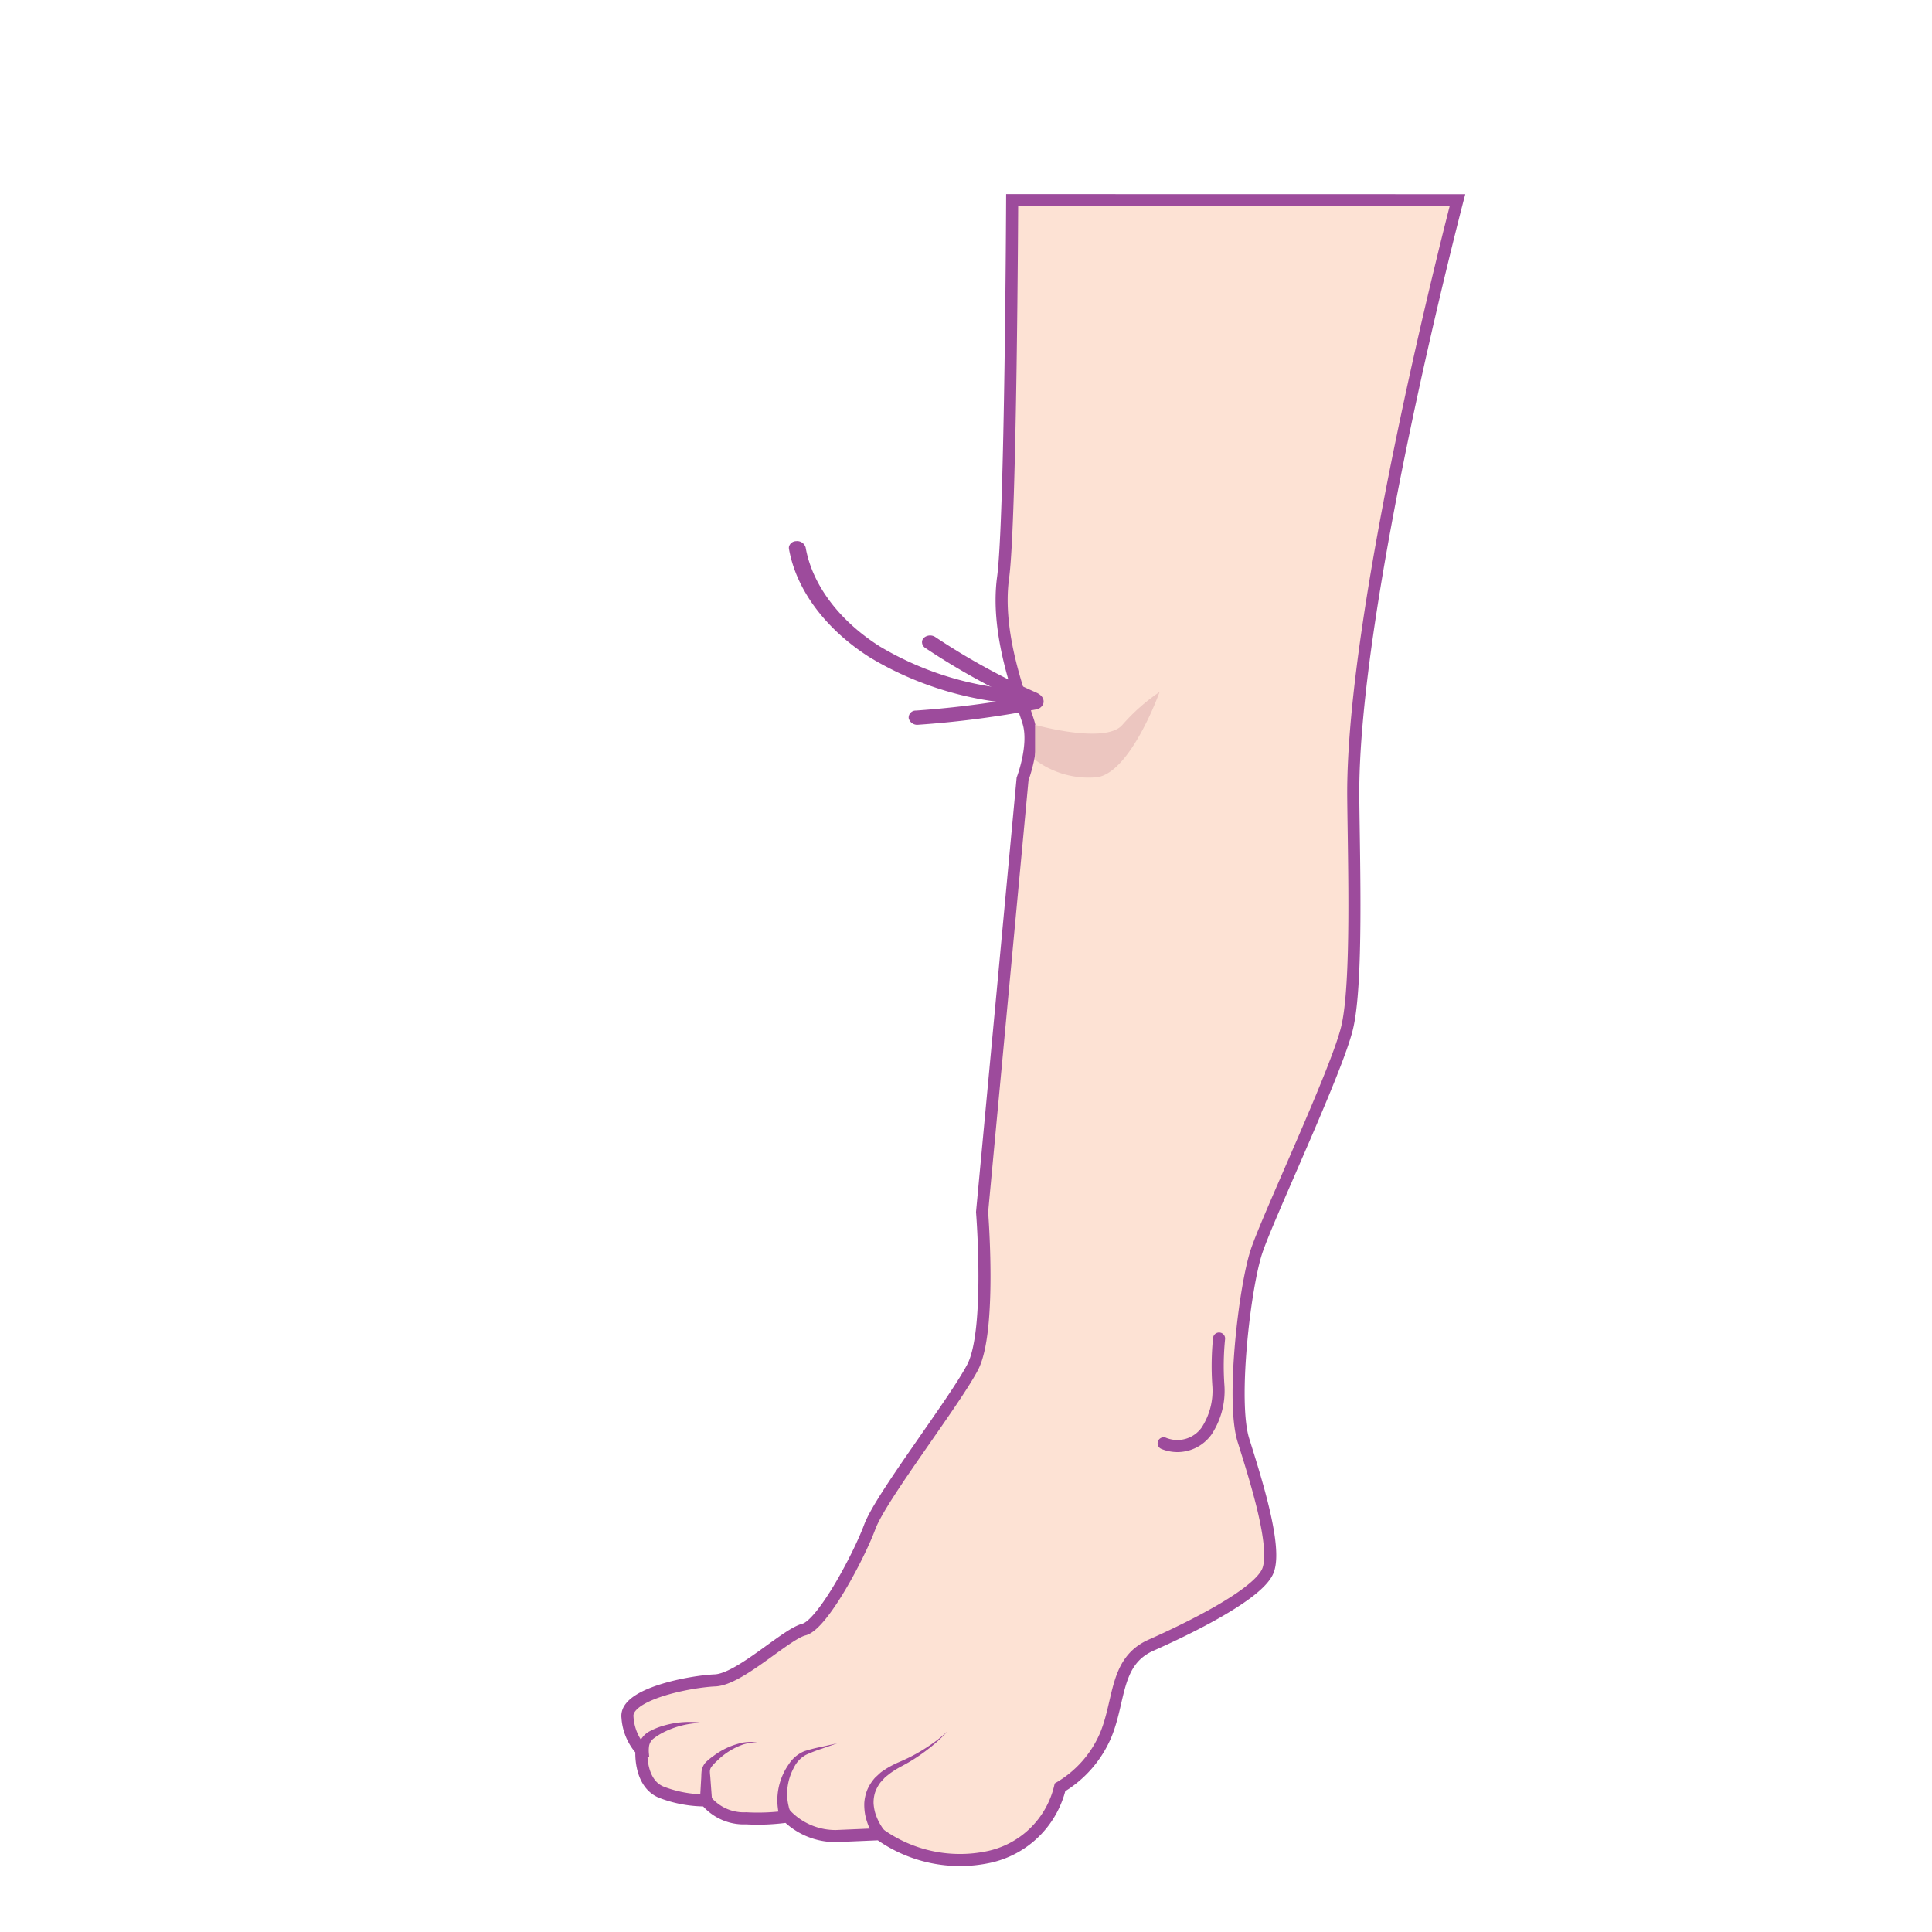 <svg id="word" xmlns="http://www.w3.org/2000/svg" viewBox="0 0 160 160"><defs><style>.cls-1{fill:#fde2d4;}.cls-1,.cls-3{stroke:#9d4b9c;stroke-miterlimit:10;}.cls-2{fill:#9d4b9c;}.cls-3{fill:none;stroke-linecap:round;}.cls-4{fill:#ecc6c0;}</style></defs><path class="cls-1" d="M83.822,16.573s-.108,26.532-.752,31.27,1.485,10.007,2.088,11.93-.473,4.73-.473,4.73l-3.354,35.875s.792,9.874-.79,12.865-7.588,10.718-8.506,13.193-3.926,8.126-5.454,8.516-5.31,4.124-7.368,4.211-7.507,1.132-7.247,3.07a4.445,4.445,0,0,0,1.154,2.712s-.218,2.77,1.705,3.5a10.141,10.141,0,0,0,3.637.658,4.051,4.051,0,0,0,3.331,1.482,17.565,17.565,0,0,0,3.429-.146,5.674,5.674,0,0,0,4.024,1.616l3.6-.154a11.435,11.435,0,0,0,9.018,1.89,7.725,7.725,0,0,0,5.922-5.774,9.224,9.224,0,0,0,3.758-4.262c1.241-2.935.751-6.162,3.782-7.509s8.914-4.2,9.683-6.178-1.032-7.59-2.036-10.8.1-12.673,1.088-15.638,6.631-14.9,7.5-18.51.566-13.506.511-19.025C111.911,50.19,120.7,16.58,120.7,16.58Z"/><path class="cls-2" d="M72.445,152.2a4.676,4.676,0,0,1-.29-.494,5.457,5.457,0,0,1-.5-1.388,4.541,4.541,0,0,1-.078-1,3.583,3.583,0,0,1,.25-1.1,3.764,3.764,0,0,1,.644-1l.437-.405c.154-.123.324-.224.485-.335a8.387,8.387,0,0,1,1.019-.53c.341-.145.663-.291.971-.447a14.732,14.732,0,0,0,1.633-.966,11.031,11.031,0,0,0,1.454-1.159,11.1,11.1,0,0,1-1.361,1.284,15.031,15.031,0,0,1-1.572,1.117c-.3.187-.625.367-.948.537a7.9,7.9,0,0,0-.912.575c-.136.113-.282.216-.409.335l-.346.38a3.128,3.128,0,0,0-.455.849,2.842,2.842,0,0,0-.122.872,3.714,3.714,0,0,0,.13.791,4.543,4.543,0,0,0,.511,1.114,3.394,3.394,0,0,0,.261.371Z"/><path class="cls-2" d="M64.952,150.8a1.071,1.071,0,0,1-.144-.111,1.1,1.1,0,0,1-.27-.409,2.164,2.164,0,0,1-.116-.519,5.4,5.4,0,0,1-.046-.616,5.208,5.208,0,0,1,.942-3.028,2.792,2.792,0,0,1,1.3-1.093A12.28,12.28,0,0,1,68,144.672l1.336-.3-1.293.454a12.258,12.258,0,0,0-1.292.5,2.393,2.393,0,0,0-1.007,1.069,4.533,4.533,0,0,0-.523,2.71,4.367,4.367,0,0,0,.095.5,1.2,1.2,0,0,0,.1.314c.031.051.043.044.043.044-.037-.03.016,0,.016,0Z"/><path class="cls-2" d="M57.963,149.136l.068-1.192.033-.577c.02-.2.006-.422.041-.7a1.33,1.33,0,0,1,.4-.778,5.138,5.138,0,0,1,.585-.471,6.032,6.032,0,0,1,2.427-1.1,3.665,3.665,0,0,1,.869-.052c.209.014.326.033.326.033s-.119,0-.326.01a3.642,3.642,0,0,0-.833.161,5.7,5.7,0,0,0-2.143,1.332,4.536,4.536,0,0,0-.461.481.66.66,0,0,0-.159.447c0,.169.035.38.045.584l.042.572.088,1.182Z"/><path class="cls-2" d="M52.76,145.518l.018-.29a3.4,3.4,0,0,1,.154-.837,1.79,1.79,0,0,1,.811-.983,5.675,5.675,0,0,1,1.165-.482,7.565,7.565,0,0,1,2.249-.322,6.727,6.727,0,0,1,1.015.081,6.715,6.715,0,0,0-1,.075,7.227,7.227,0,0,0-2.078.632,5.11,5.11,0,0,0-.955.577.987.987,0,0,0-.389.648,2.57,2.57,0,0,0-.01.615l.024.266Z"/><path class="cls-3" d="M100.958,110.851a22.97,22.97,0,0,0-.055,3.918,6.078,6.078,0,0,1-.977,3.739,2.973,2.973,0,0,1-3.558,1.022"/><path class="cls-4" d="M85.718,60.028s5.83,1.642,7.235,0a15.926,15.926,0,0,1,3.079-2.722s-2.369,6.626-5.157,7.058a7.417,7.417,0,0,1-5.157-1.443Z"/><path class="cls-2" d="M65.341,45.272a.616.616,0,0,1,.586-.456.73.73,0,0,1,.795.533c.539,3.074,2.78,6.059,6.147,8.19a25.818,25.818,0,0,0,11.015,3.542.67.67,0,0,1,.649.659.628.628,0,0,1-.746.511,27.447,27.447,0,0,1-11.715-3.784c-3.683-2.33-6.137-5.615-6.733-9.01A.5.5,0,0,1,65.341,45.272Z"/><path class="cls-2" d="M76.364,53.085a.514.514,0,0,1,.127-.244.778.778,0,0,1,.978-.078,55.7,55.7,0,0,0,8.366,4.6c.543.241.669.647.556.942a.786.786,0,0,1-.66.46,81.956,81.956,0,0,1-9.688,1.256.729.729,0,0,1-.79-.54.582.582,0,0,1,.6-.635,80.938,80.938,0,0,0,8.195-.993,57.15,57.15,0,0,1-7.406-4.183A.578.578,0,0,1,76.364,53.085Z"/></svg>